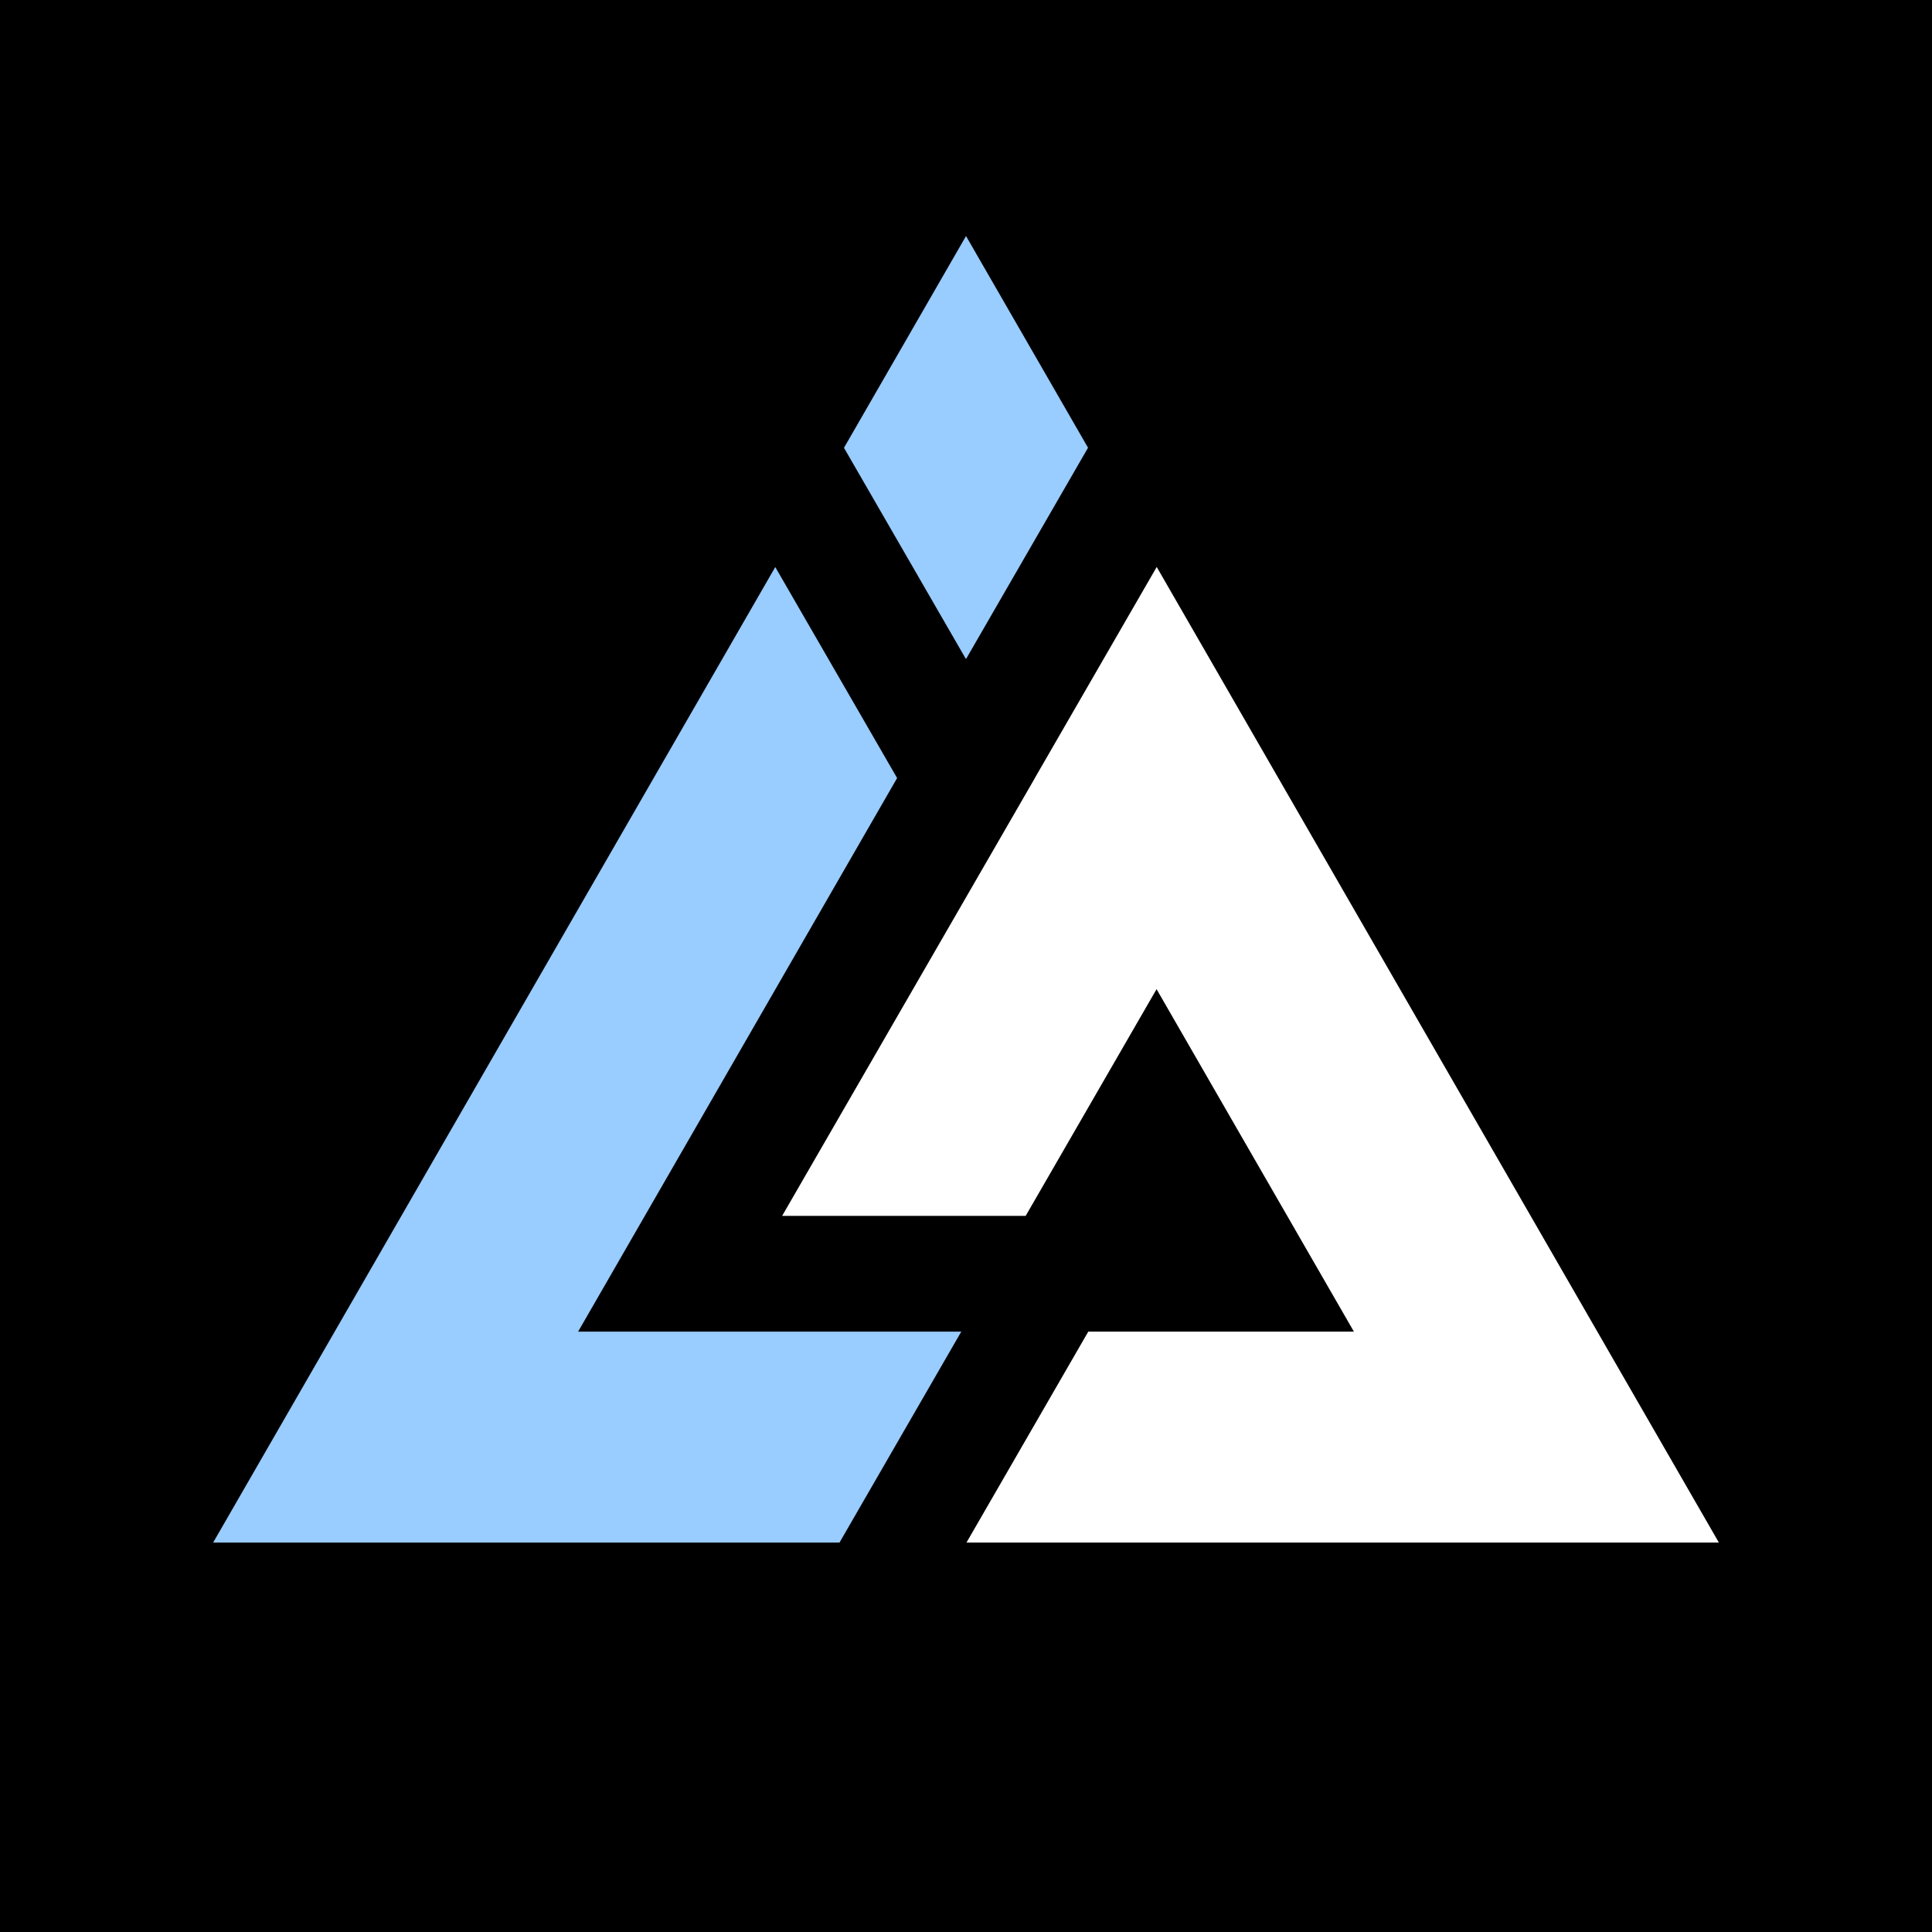 <?xml version="1.0" encoding="utf-8"?>
<!-- Generator: Adobe Illustrator 25.4.1, SVG Export Plug-In . SVG Version: 6.00 Build 0)  -->
<svg version="1.1" xmlns="http://www.w3.org/2000/svg" xmlns:xlink="http://www.w3.org/1999/xlink" x="0px" y="0px"
	 viewBox="0 0 1080 1080" style="enable-background:new 0 0 1080 1080;" xml:space="preserve">
<style type="text/css">
	.st0{fill:#FFFFFF;}
	.st1{fill:#70E400;}
	.st2{fill:none;stroke:#70E400;stroke-miterlimit:10;stroke-dasharray:6.569,6.569,6.569,6.569,6.569,6.569;}
	.st3{fill:none;stroke:#B3B3B3;stroke-miterlimit:10;stroke-dasharray:6.569,6.569,6.569,6.569,6.569,6.569;}
	.st4{fill:none;stroke:#66CCFF;stroke-miterlimit:10;stroke-dasharray:6.569,6.569,6.569,6.569,6.569,6.569;}
	.st5{fill:#FF0000;}
	.st6{fill:#66CCFF;}
	.st7{fill:none;stroke:#66CCFF;stroke-miterlimit:10;}
	.st8{fill:none;stroke:#FF0000;stroke-miterlimit:10;}
	.st9{fill:#99CCFF;}
	.st10{fill:#AAAAAA;}
	
		.st11{fill:none;stroke:#AAAAAA;stroke-width:3.881;stroke-miterlimit:10;stroke-dasharray:19.403,19.403,19.403,19.403,19.403,19.403;}
</style>
<g id="Background__x28_turn_off_for_transparant_logos_x29_">
	<rect x="-35.88" y="-35.88" width="1151.77" height="1151.77"/>
</g>
<g id="Artwork">
	<g id="Isolation_Mode_00000072977325917253886790000016600931420103765417_">
	</g>
	<g id="Isolation_Mode_00000033342632443773965340000015124181062309927071_">
	</g>
	<g id="Isolation_Mode">
	</g>
	<g>
		<polygon class="st0" points="578.5,434.9 646.61,316.94 960.86,862.3 540.27,862.3 608.35,744.39 756.84,744.39 646.53,552.95 
			573.36,679.68 437.22,679.68 578.52,434.93 		"/>
		<polygon class="st9" points="540.01,368.09 540.1,368.26 608.21,250.29 540.01,131.94 471.79,250.33 539.89,368.29 		"/>
		<polygon class="st9" points="537.36,744.39 536.27,744.39 536,744.39 400.12,744.39 399.85,744.39 323.17,744.39 420.51,575.47 
			501.49,434.94 433.38,316.98 318.35,516.6 119.15,862.3 469.29,862.3 		"/>
	</g>
	<g id="Isolation_Mode_00000149368335959233234600000013624784908626565782_">
	</g>
	<g id="Isolation_Mode_00000093153518498487479220000008540903874771820732_">
	</g>
</g>
<g id="NOTES">
</g>
</svg>
